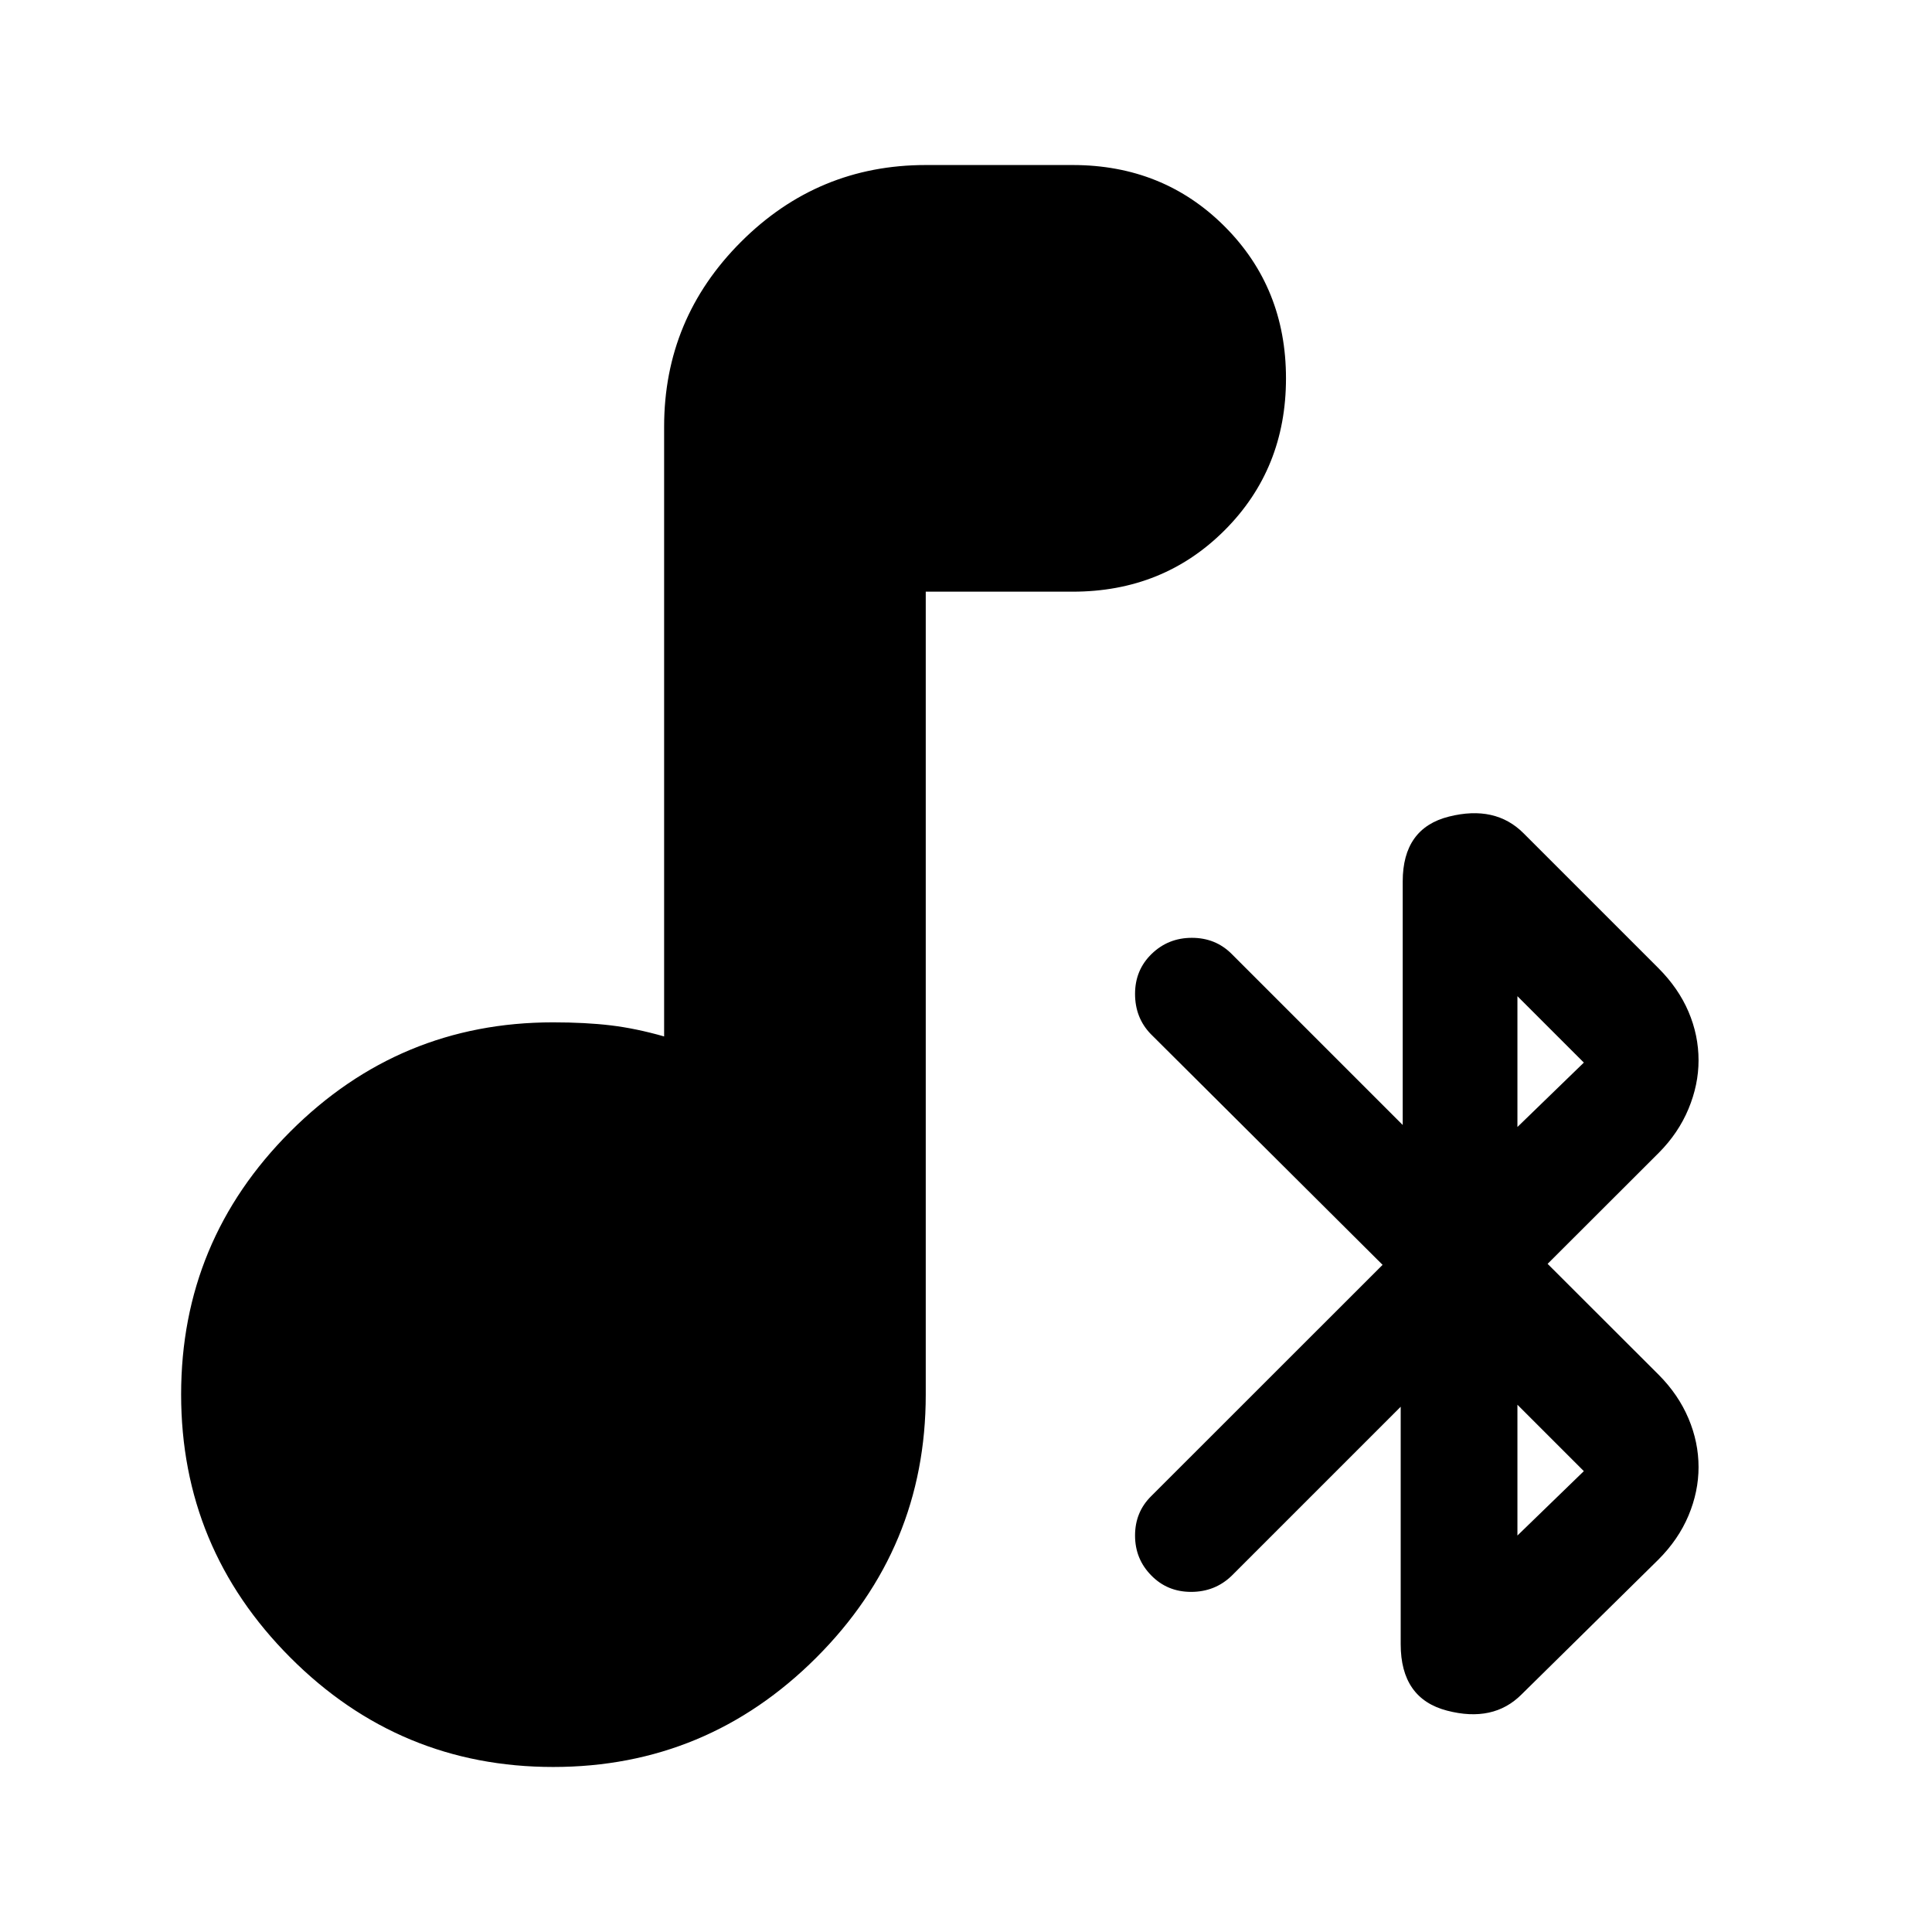 <svg xmlns="http://www.w3.org/2000/svg" height="20" viewBox="0 -960 960 960" width="20"><path d="M756-118q-14 14-37 8t-23-33v-118l-84 84q-8.296 8-20.148 8T572-177.235q-8-8.143-8-19.775 0-11.632 8-19.54l115-114.954-115.222-114.718Q564-454.296 564-466.148 564-478 572.235-486q8.236-8 20-8Q604-494 612-486l85 85v-121q0-26.5 23-32.25t37 8.25l67 67q10 10 15 21.697t5 24.174Q844-421 839-409q-5 12-14.704 21.775L769-332l55.296 55.225Q834-267 839-255.182T844-231q0 12.174-5 24.087T824-185l-68 67Zm-2-282 33-32-33-33v65Zm0 203 33-32-33-33v65ZM274.876-82q-76.364 0-130.62-54.38T90-267.124q0-76.363 54.27-130.62Q198.54-452 274.749-452q16.203 0 28.727 1.5Q316-449 330-445v-303q0-53.625 38.188-91.812Q406.375-878 460-878h73q45 0 75.5 30.5T639-772q0 45-30.5 75.5T533-666h-73v399q0 76.312-54.38 130.656Q351.24-82 274.876-82Z"/></svg>